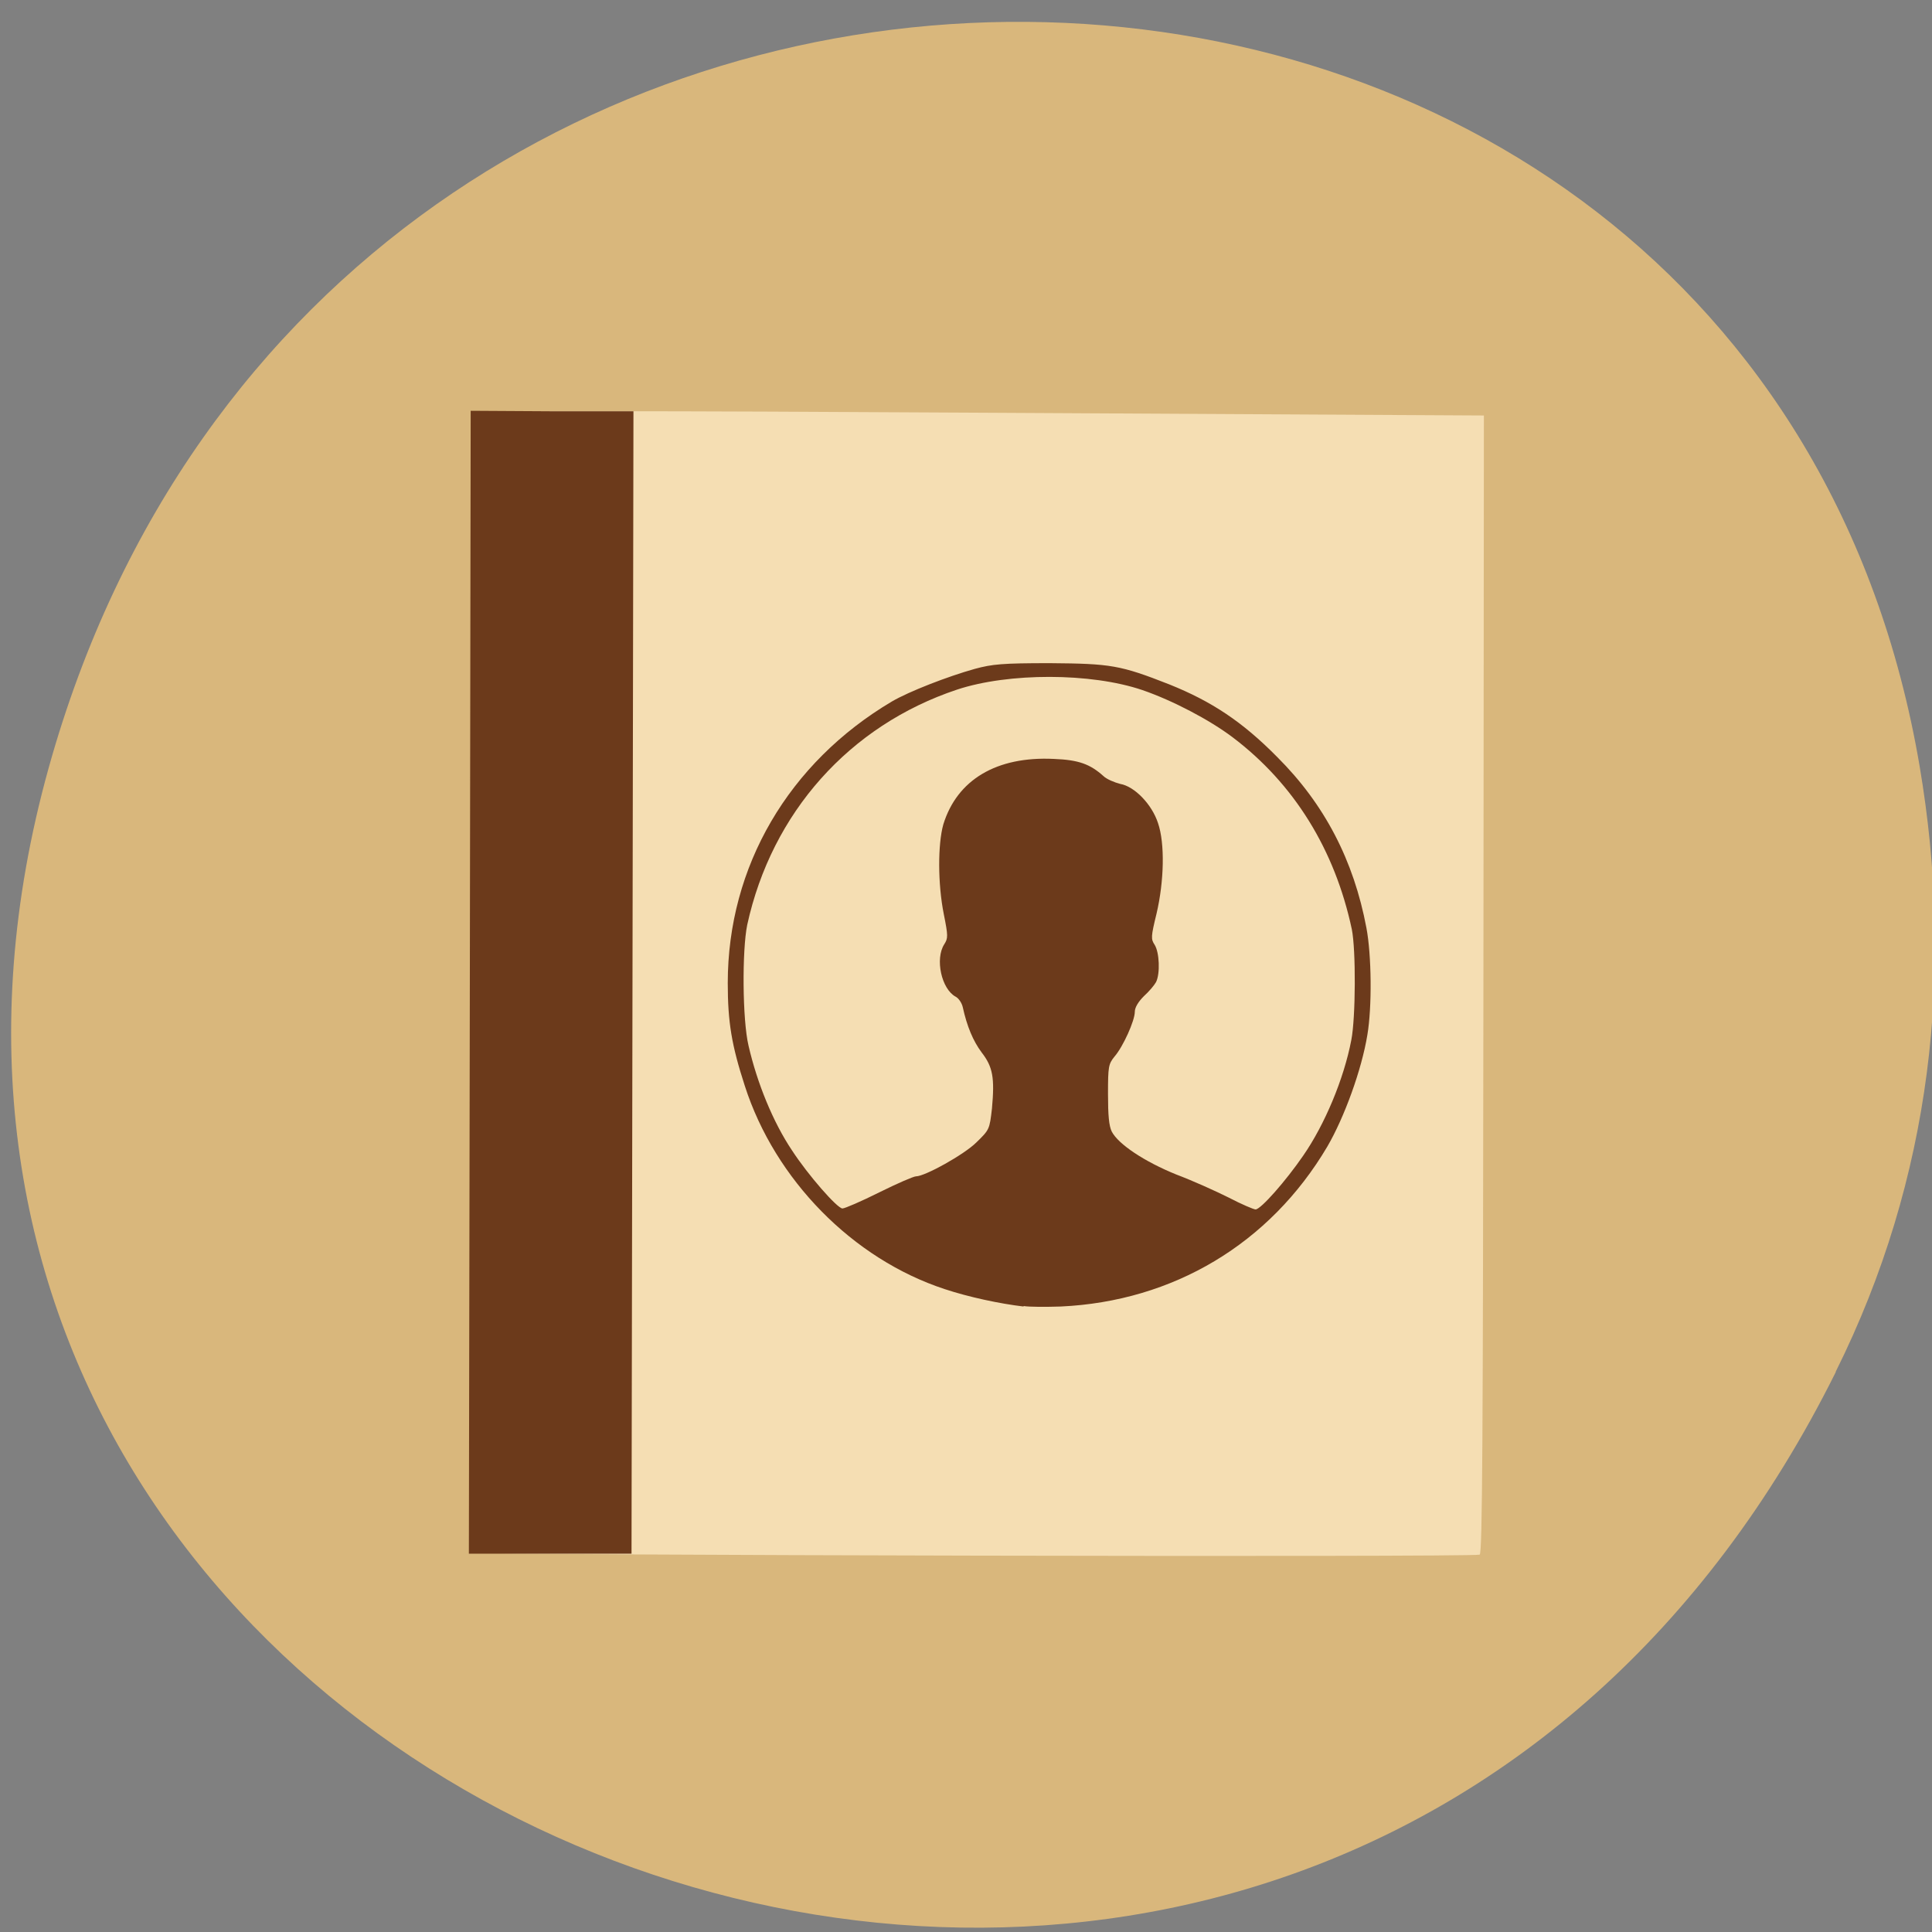 
<svg xmlns="http://www.w3.org/2000/svg" xmlns:xlink="http://www.w3.org/1999/xlink" width="16px" height="16px" viewBox="0 0 16 16" version="1.1">
<rect x="0" y="0" width="16" height="16" fill="#808080" stroke="none"/>
<g id="surface1">
<path style=" stroke:none;fill-rule:nonzero;fill:rgb(100%,100%,0%);fill-opacity:1;" d="M 8.371 6.43 C 8.371 6.453 8.371 6.477 8.371 6.5 L 8.539 6.43 Z M 8.371 6.43 "/>
<path style=" stroke:none;fill-rule:nonzero;fill:rgb(85.098%,71.765%,48.627%);fill-opacity:1;" d="M 15.203 11.363 C 10.852 20.109 -2.062 15.234 0.402 6.363 C 2.727 -1.996 14.523 -1.758 15.898 6.348 C 16.184 8.039 16 9.758 15.203 11.359 Z M 15.203 11.363 "/>
<path style=" stroke:none;fill-rule:nonzero;fill:rgb(96.078%,87.059%,70.196%);fill-opacity:1;" d="M 3.945 12.859 C 3.91 12.824 3.934 3.441 3.969 3.414 C 3.988 3.402 5.5 3.402 8.141 3.418 L 12.289 3.441 L 12.285 8.152 C 12.281 11.914 12.277 12.867 12.254 12.875 C 12.188 12.898 3.969 12.879 3.945 12.859 Z M 3.945 12.859 "/>
<path style=" stroke:none;fill-rule:nonzero;fill:rgb(42.353%,22.745%,10.588%);fill-opacity:1;" d="M 3.891 8.133 L 3.898 3.402 L 4.574 3.406 L 5.246 3.406 L 5.23 12.867 L 3.883 12.867 Z M 8.477 10.82 C 8.281 10.797 8.023 10.742 7.824 10.676 C 7.062 10.426 6.418 9.77 6.168 8.992 C 6.059 8.656 6.027 8.465 6.027 8.141 C 6.027 7.176 6.531 6.316 7.387 5.809 C 7.527 5.727 7.848 5.602 8.074 5.539 C 8.219 5.5 8.301 5.492 8.695 5.492 C 9.199 5.496 9.277 5.508 9.684 5.668 C 10.035 5.809 10.289 5.977 10.578 6.27 C 10.969 6.66 11.211 7.125 11.316 7.684 C 11.359 7.91 11.363 8.34 11.324 8.57 C 11.277 8.859 11.133 9.254 10.992 9.496 C 10.516 10.301 9.715 10.777 8.785 10.82 C 8.664 10.824 8.523 10.824 8.477 10.816 Z M 7.281 9.875 C 7.43 9.801 7.566 9.742 7.586 9.742 C 7.66 9.742 7.984 9.562 8.086 9.461 C 8.195 9.355 8.195 9.352 8.215 9.18 C 8.238 8.926 8.223 8.836 8.129 8.715 C 8.059 8.621 8.008 8.5 7.973 8.34 C 7.965 8.305 7.938 8.266 7.914 8.254 C 7.797 8.191 7.742 7.941 7.82 7.82 C 7.852 7.77 7.852 7.75 7.816 7.57 C 7.766 7.32 7.766 6.992 7.812 6.828 C 7.926 6.457 8.254 6.262 8.727 6.285 C 8.934 6.293 9.027 6.328 9.137 6.426 C 9.164 6.453 9.23 6.48 9.277 6.492 C 9.395 6.512 9.539 6.66 9.59 6.816 C 9.648 6.984 9.641 7.297 9.578 7.566 C 9.531 7.758 9.531 7.777 9.562 7.824 C 9.602 7.887 9.609 8.062 9.574 8.133 C 9.559 8.16 9.516 8.211 9.473 8.25 C 9.426 8.297 9.398 8.344 9.398 8.379 C 9.398 8.453 9.301 8.668 9.23 8.75 C 9.18 8.812 9.176 8.832 9.176 9.059 C 9.176 9.238 9.184 9.324 9.207 9.371 C 9.262 9.477 9.48 9.621 9.742 9.727 C 9.875 9.777 10.066 9.863 10.176 9.918 C 10.281 9.973 10.383 10.016 10.398 10.016 C 10.441 10.016 10.648 9.781 10.793 9.57 C 10.969 9.316 11.129 8.938 11.191 8.613 C 11.227 8.43 11.23 7.867 11.195 7.695 C 11.055 7.039 10.719 6.492 10.207 6.105 C 10.016 5.961 9.711 5.801 9.461 5.715 C 9.035 5.57 8.352 5.57 7.926 5.711 C 7.035 6.008 6.391 6.73 6.188 7.66 C 6.145 7.871 6.148 8.445 6.199 8.66 C 6.27 8.969 6.402 9.293 6.559 9.527 C 6.691 9.73 6.934 10.008 6.977 10.008 C 6.996 10.008 7.133 9.949 7.281 9.875 Z M 7.281 9.875 "/>
</g>
</svg>

